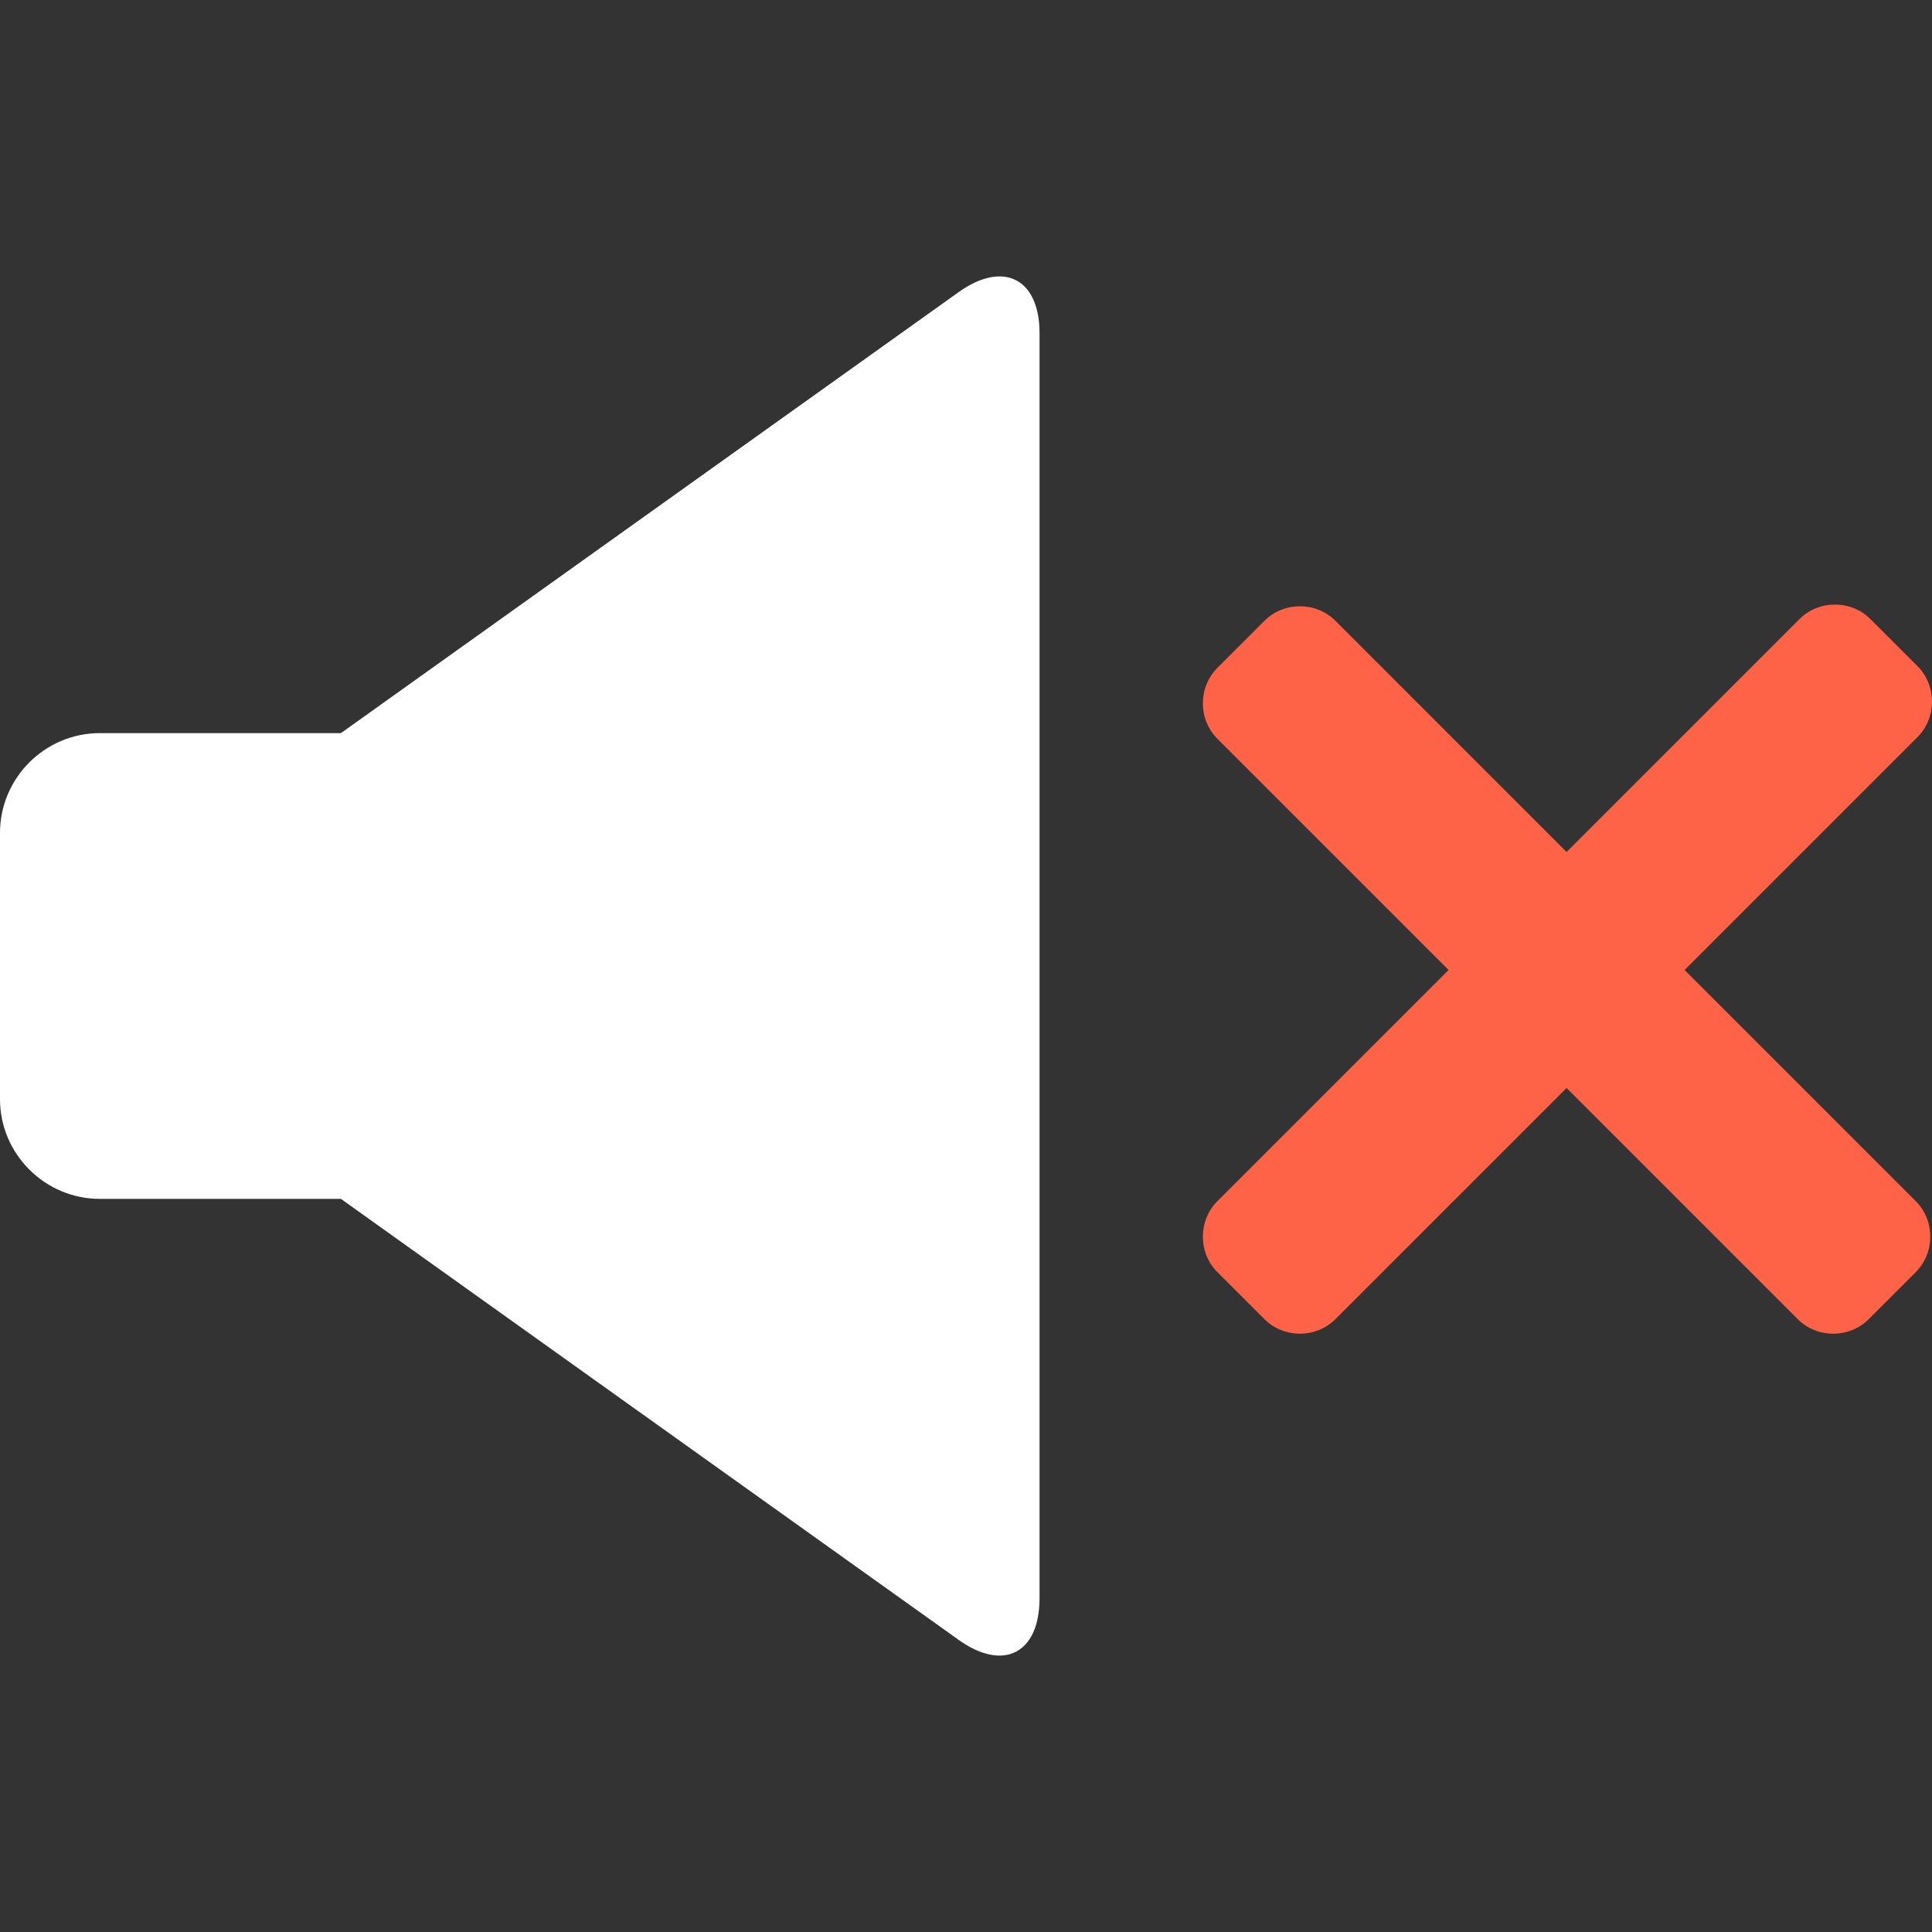 <?xml version="1.0" encoding="utf-8"?>
<!-- Generator: Adobe Illustrator 16.0.0, SVG Export Plug-In . SVG Version: 6.00 Build 0)  -->
<!DOCTYPE svg PUBLIC "-//W3C//DTD SVG 1.1//EN" "http://www.w3.org/Graphics/SVG/1.1/DTD/svg11.dtd">
<svg version="1.1" id="Capa_1" xmlns="http://www.w3.org/2000/svg" xmlns:xlink="http://www.w3.org/1999/xlink" x="0px" y="0px"
	 width="518.516px" height="518.516px" viewBox="0 0 518.516 518.516" enable-background="new 0 0 518.516 518.516"
	 xml:space="preserve">
<rect x="0" y="0" width="518.516" height="518.516" fill="#333333" stroke="none"/>
<g>
	<g>
		<path fill="#FFFFFF" d="M257.269,78.412L91.494,196.757h-64.72C12.01,196.757,0,208.844,0,223.532v71.45
			c0,14.766,12.087,26.774,26.774,26.774h64.72l165.774,118.346c12.086,8.646,21.728,3.597,21.728-11.169V89.581
			C279.072,74.816,269.355,69.768,257.269,78.412z"/>
		<path fill="#FF6347" d="M452.115,260.329l62.5-62.501c5.201-5.202,5.201-13.846,0-19.048l-12.623-12.623
			c-5.2-5.202-13.846-5.202-19.049,0l-62.5,62.5l-62.041-62.042c-5.201-5.202-13.846-5.202-19.049,0l-12.623,12.623
			c-5.201,5.202-5.201,13.847,0,19.048l62.043,62.042L326.73,322.37c-5.201,5.202-5.201,13.847,0,19.049l12.623,12.622
			c5.203,5.202,13.848,5.202,19.049,0L420.443,292l62.041,62.041c5.203,5.202,13.848,5.202,19.049,0l12.623-12.622
			c5.201-5.202,5.201-13.847,0-19.049L452.115,260.329z"/>
	</g>
</g>
</svg>
